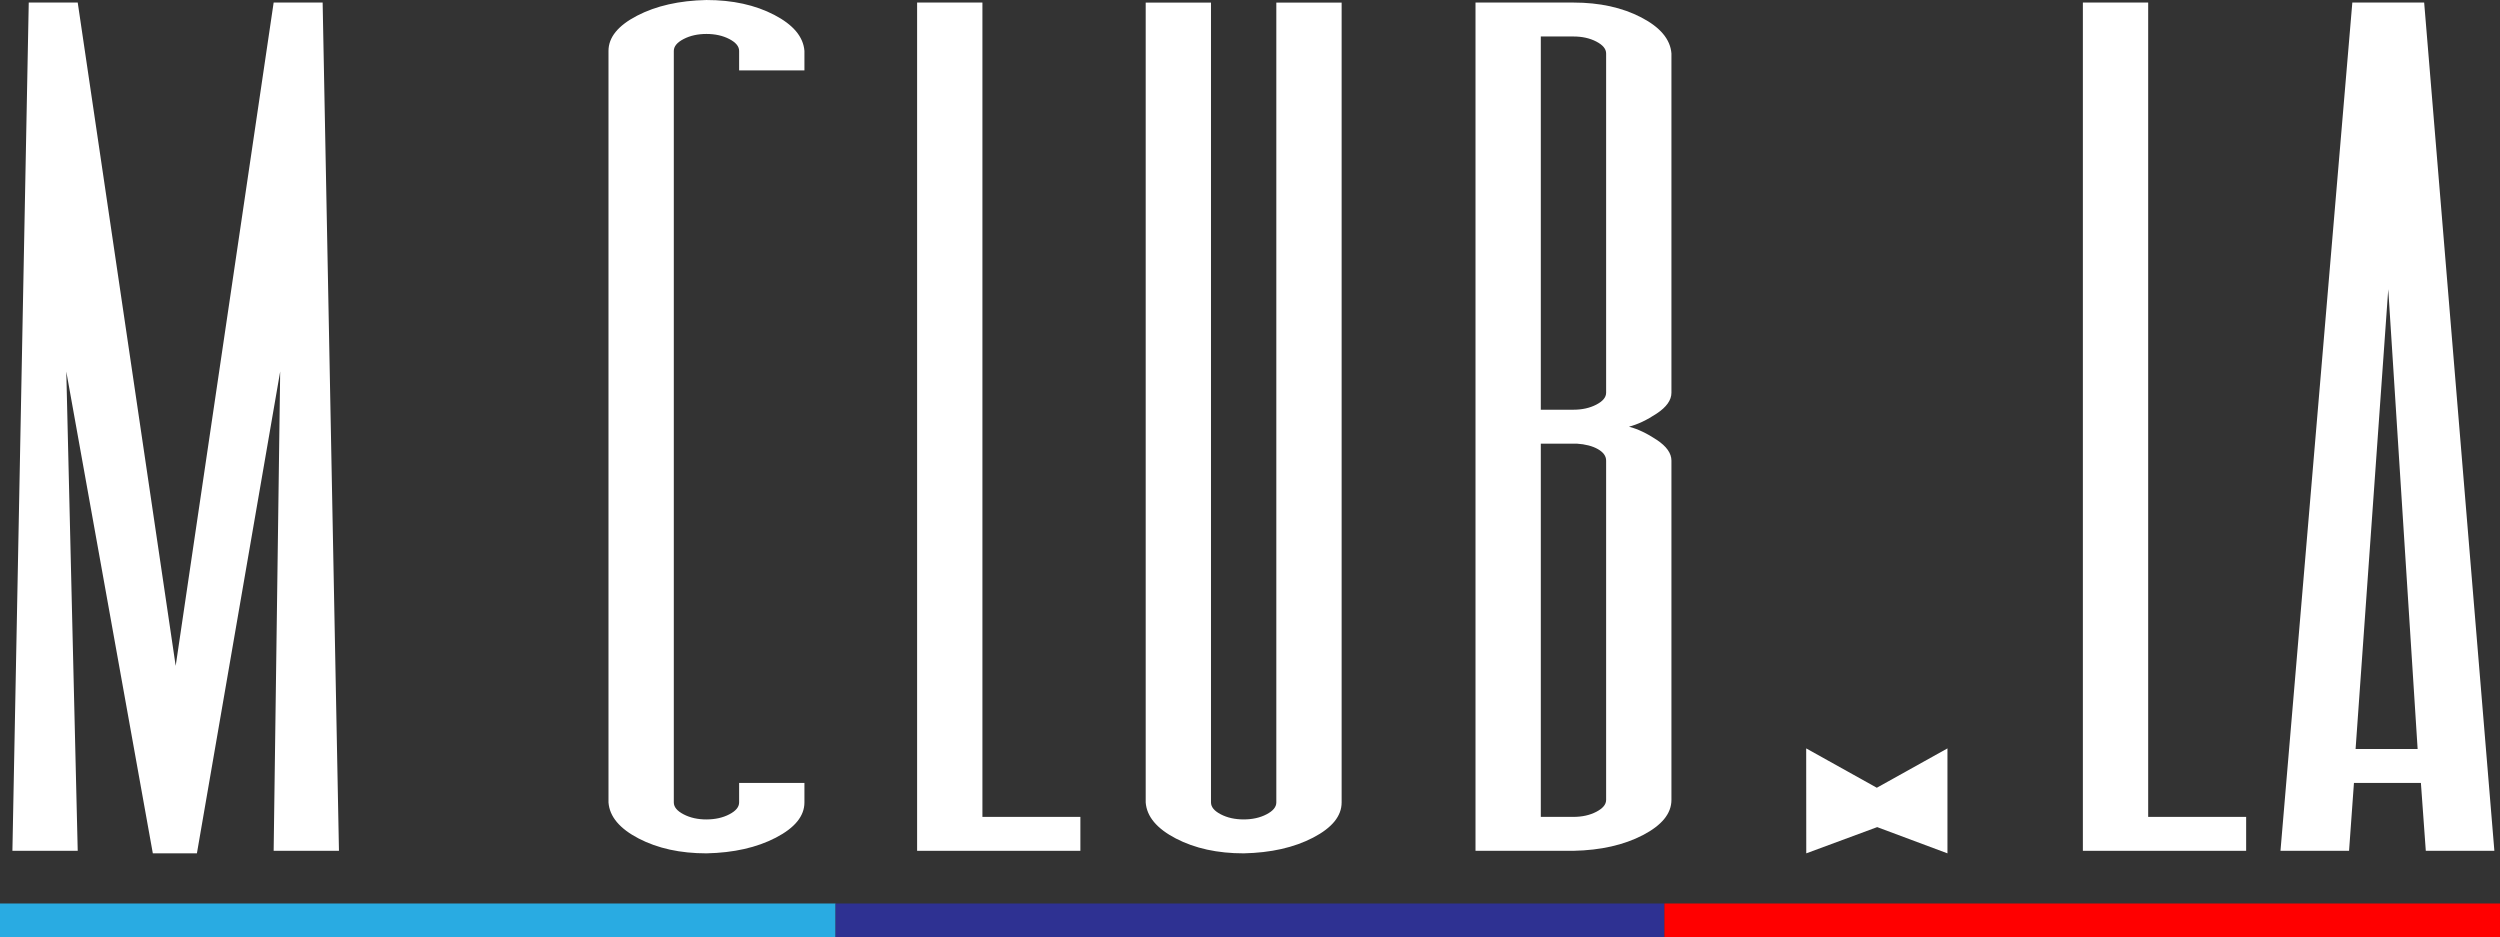 <?xml version="1.0" encoding="UTF-8" standalone="no"?>
<!-- Created with Inkscape (http://www.inkscape.org/) -->
<svg id="svg2" xmlns:rdf="http://www.w3.org/1999/02/22-rdf-syntax-ns#" xmlns="http://www.w3.org/2000/svg" xml:space="preserve" height="173.85" width="463.75" version="1.1" xmlns:cc="http://creativecommons.org/ns#" xmlns:dc="http://purl.org/dc/elements/1.1/"><rect width="100%" height="100%" fill="#333333" stroke="none"/><defs id="defs6"><clipPath id="clipPath20"><path id="path22" d="m0 151.24h380.99v-151.24h-380.99v151.24z"/></clipPath></defs><g id="g10" transform="matrix(1.25 0 0 -1.25 -.539 187.72)"><g id="g12" transform="translate(42.009 95.038)"><path id="path14" d="m0 0-12.357-71.499h-6.542l-12.842 71.499 1.696-71.122h-9.692l2.424 125.88h7.268l14.538-98.437 14.538 98.437h7.27l2.422-125.88h-9.692l0.969 71.122z" fill="#fff"/></g><g id="g16" transform="translate(-4.8,4.8)"><g id="g18" clip-path="url(#clipPath20)"><g id="g24" transform="translate(110.07 23.773)"><path id="path26" d="m0 0c1.291 0 2.423 0.251 3.393 0.756 0.968 0.502 1.454 1.089 1.454 1.762v2.896h9.692v-2.896c0-2.014-1.416-3.757-4.241-5.224-2.828-1.47-6.262-2.244-10.298-2.328-3.877 0-7.23 0.733-10.056 2.201-2.827 1.467-4.323 3.252-4.482 5.351v111.53c0 2.014 1.412 3.754 4.24 5.223 2.825 1.468 6.258 2.245 10.298 2.33 3.878 0 7.228-0.737 10.057-2.205 2.823-1.469 4.319-3.252 4.482-5.348v-2.896h-9.692v2.896c0 0.669-0.486 1.258-1.454 1.762-0.97 0.503-2.102 0.754-3.393 0.754-1.294 0-2.422-0.251-3.392-0.754-0.969-0.504-1.454-1.093-1.454-1.762v-111.53c0-0.673 0.485-1.26 1.454-1.762 0.97-0.507 2.098-0.758 3.392-0.758" fill="#fff"/></g><g id="g28" transform="translate(141.33 145)"><path id="path30" d="m0 0h9.692v-120.85h14.538v-5.034h-24.23v125.88z" fill="#fff"/></g><g id="g32" transform="translate(189.79 23.773)"><path id="path34" d="m0 0c1.292 0 2.426 0.251 3.394 0.756 0.967 0.502 1.454 1.089 1.454 1.762v118.7h9.692v-118.7c0-2.014-1.417-3.757-4.241-5.224-2.828-1.47-6.264-2.244-10.299-2.328-3.876 0-7.229 0.733-10.055 2.201-2.827 1.467-4.323 3.252-4.482 5.351v118.7h9.69v-118.7c0-0.673 0.487-1.26 1.454-1.762 0.971-0.505 2.1-0.756 3.393-0.756" fill="#fff"/></g><g id="g36" transform="translate(243.58 77.022)"><path id="path38" d="m0 0c0 0.671-0.405 1.235-1.214 1.699-0.807 0.459-1.855 0.735-3.149 0.819h-0.484-4.847v-55.39h4.847c1.291 0 2.424 0.252 3.393 0.756 0.968 0.505 1.454 1.089 1.454 1.762v50.354zm0 60.422c0 0.671-0.486 1.26-1.454 1.762-0.969 0.504-2.102 0.755-3.393 0.755h-4.847v-55.386h4.847c1.291 0 2.424 0.252 3.393 0.756 0.968 0.502 1.454 1.088 1.454 1.761v50.352zm-19.384 7.552h14.537c3.879 0 7.229-0.734 10.057-2.202 2.825-1.469 4.319-3.253 4.482-5.35v-50.352c0-1.092-0.727-2.121-2.182-3.085-1.452-0.965-2.825-1.617-4.12-1.951 1.295-0.337 2.668-0.986 4.12-1.952 1.455-0.963 2.182-1.994 2.182-3.082v-50.354c0-2.013-1.417-3.756-4.24-5.224-2.829-1.47-6.264-2.246-10.299-2.328h-14.537v125.88z" fill="#fff"/></g><g id="g40" transform="translate(314.33 145)"><path id="path42" d="m0 0h9.691v-120.85h14.538v-5.034h-24.229v125.88z" fill="#fff"/></g><g id="g44" transform="translate(354.8 34.222)"><path id="path46" d="m0 0h9.207l-4.36 68.229-4.847-68.229zm20.595-15.105h-10.176l-0.727 10.071h-9.935l-0.726-10.071h-10.177l10.662 125.88h10.66l10.419-125.88z" fill="#fff"/></g><g id="g48" transform="translate(273.27 34.315)"><path id="path50" d="m0 0 10.48-5.841 10.483 5.841v-15.576l-10.426 3.894-10.526-3.894-0.011 15.576z" fill="#fff"/></g><path id="path52" d="m129.23 6.298h-124v5h124v-5z" fill="#29abe2"/><path id="path54" d="m252.23 6.298h-123v5h123v-5z" fill="#2e3192"/><path id="path56" d="m376.23 6.298h-124v5h124v-5z" fill="#f00"/></g></g></g></svg>
